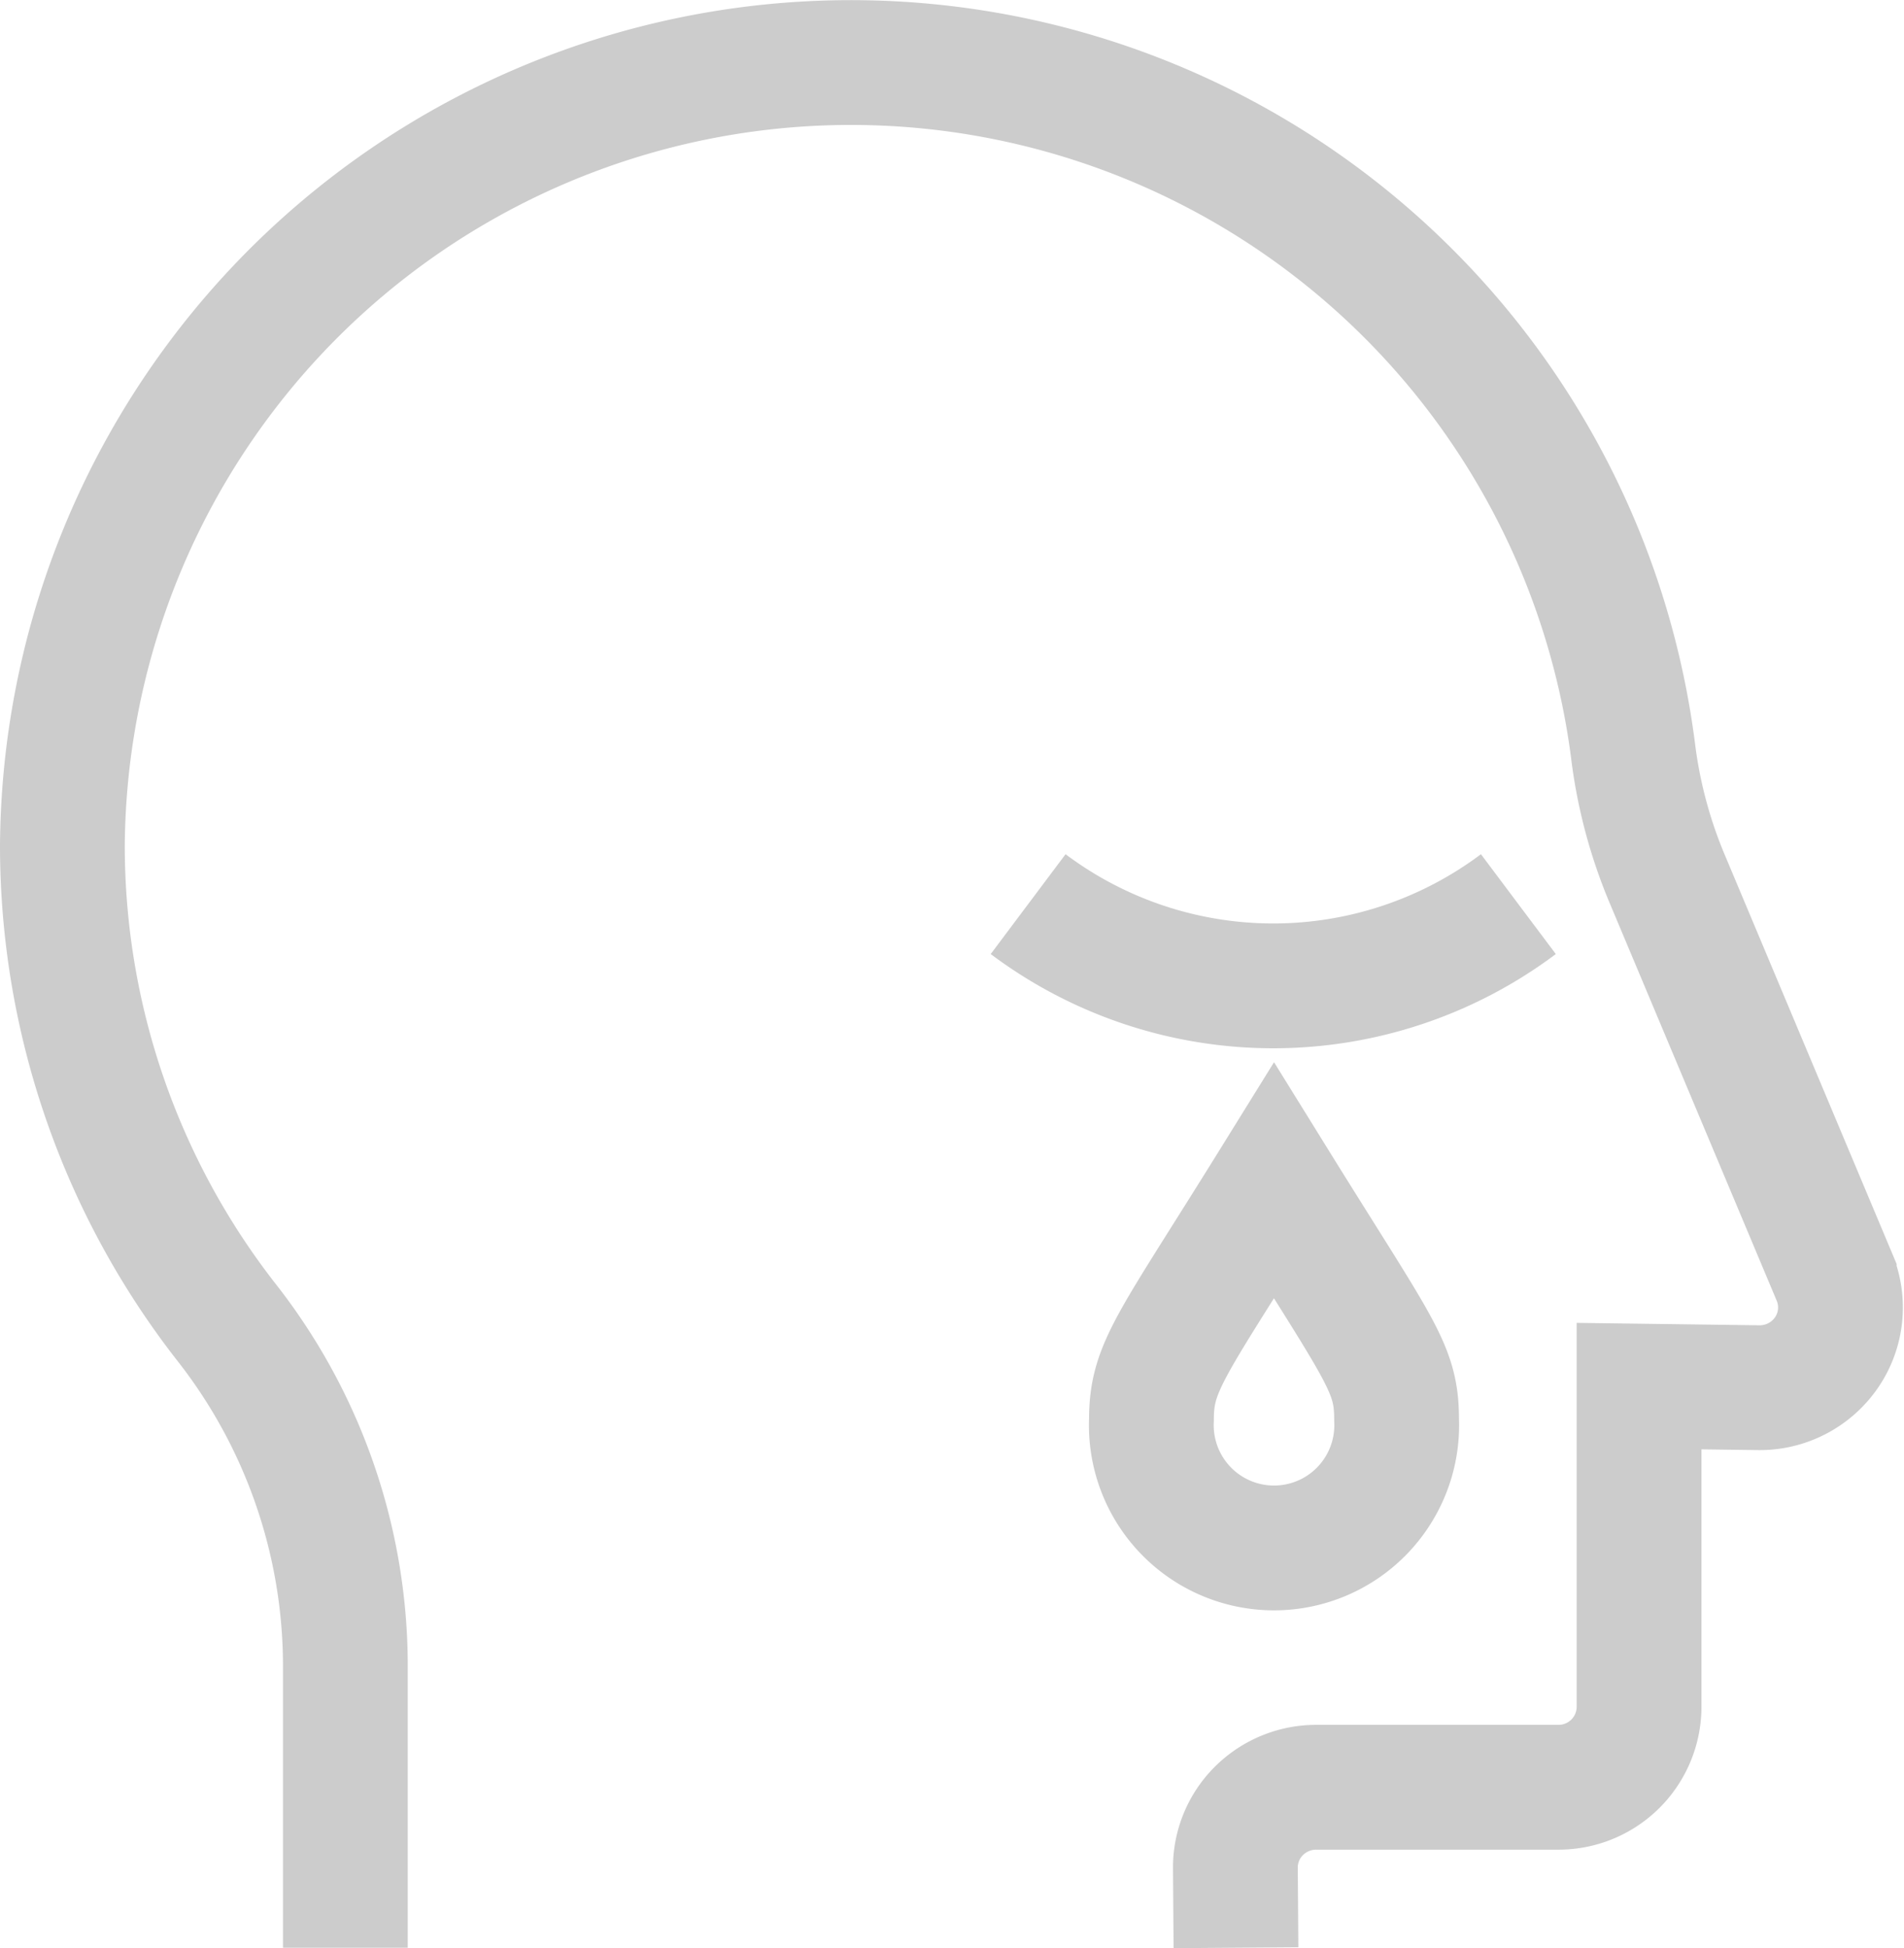 <svg xmlns="http://www.w3.org/2000/svg" width="45.779" height="46.828" viewBox="0 0 45.779 46.828">
  <defs>
    <style>
      .cls-1 {
        fill: none;
        stroke: #ccc;
        stroke-miterlimit: 10;
        stroke-width: 3px;
      }
    </style>
  </defs>
  <g id="그룹_21798" data-name="그룹 21798" transform="translate(-933.236 -422.5)">
    <path id="패스_9385" data-name="패스 9385" class="cls-1" d="M950.942,513.317v-6.767a13.387,13.387,0,0,0-2.85-8.256,18.612,18.612,0,0,1-3.954-11.493,18.96,18.96,0,0,1,37.762-2.275,11.6,11.6,0,0,0,.814,3.077l4.026,9.582a1.915,1.915,0,0,1-.184,1.822,1.948,1.948,0,0,1-1.636.848l-2.873-.038v7.714a1.936,1.936,0,0,1-1.944,1.928h-5.818a1.953,1.953,0,0,0-1.38.57,1.92,1.92,0,0,0-.564,1.373l.014,1.914" transform="translate(-9.402 -44)"/>
    <path id="패스_9386" data-name="패스 9386" class="cls-1" d="M1162.947,692c-2.471,3.984-2.947,4.457-2.947,5.746a2.95,2.95,0,1,0,5.894,0C1165.894,696.489,1165.506,696.128,1162.947,692Z" transform="translate(-199.079 -241.122)"/>
    <path id="패스_9387" data-name="패스 9387" class="cls-1" d="M1136,636a9.822,9.822,0,0,0,11.787,0" transform="translate(-178.044 -191.768)"/>
  </g>
</svg>

